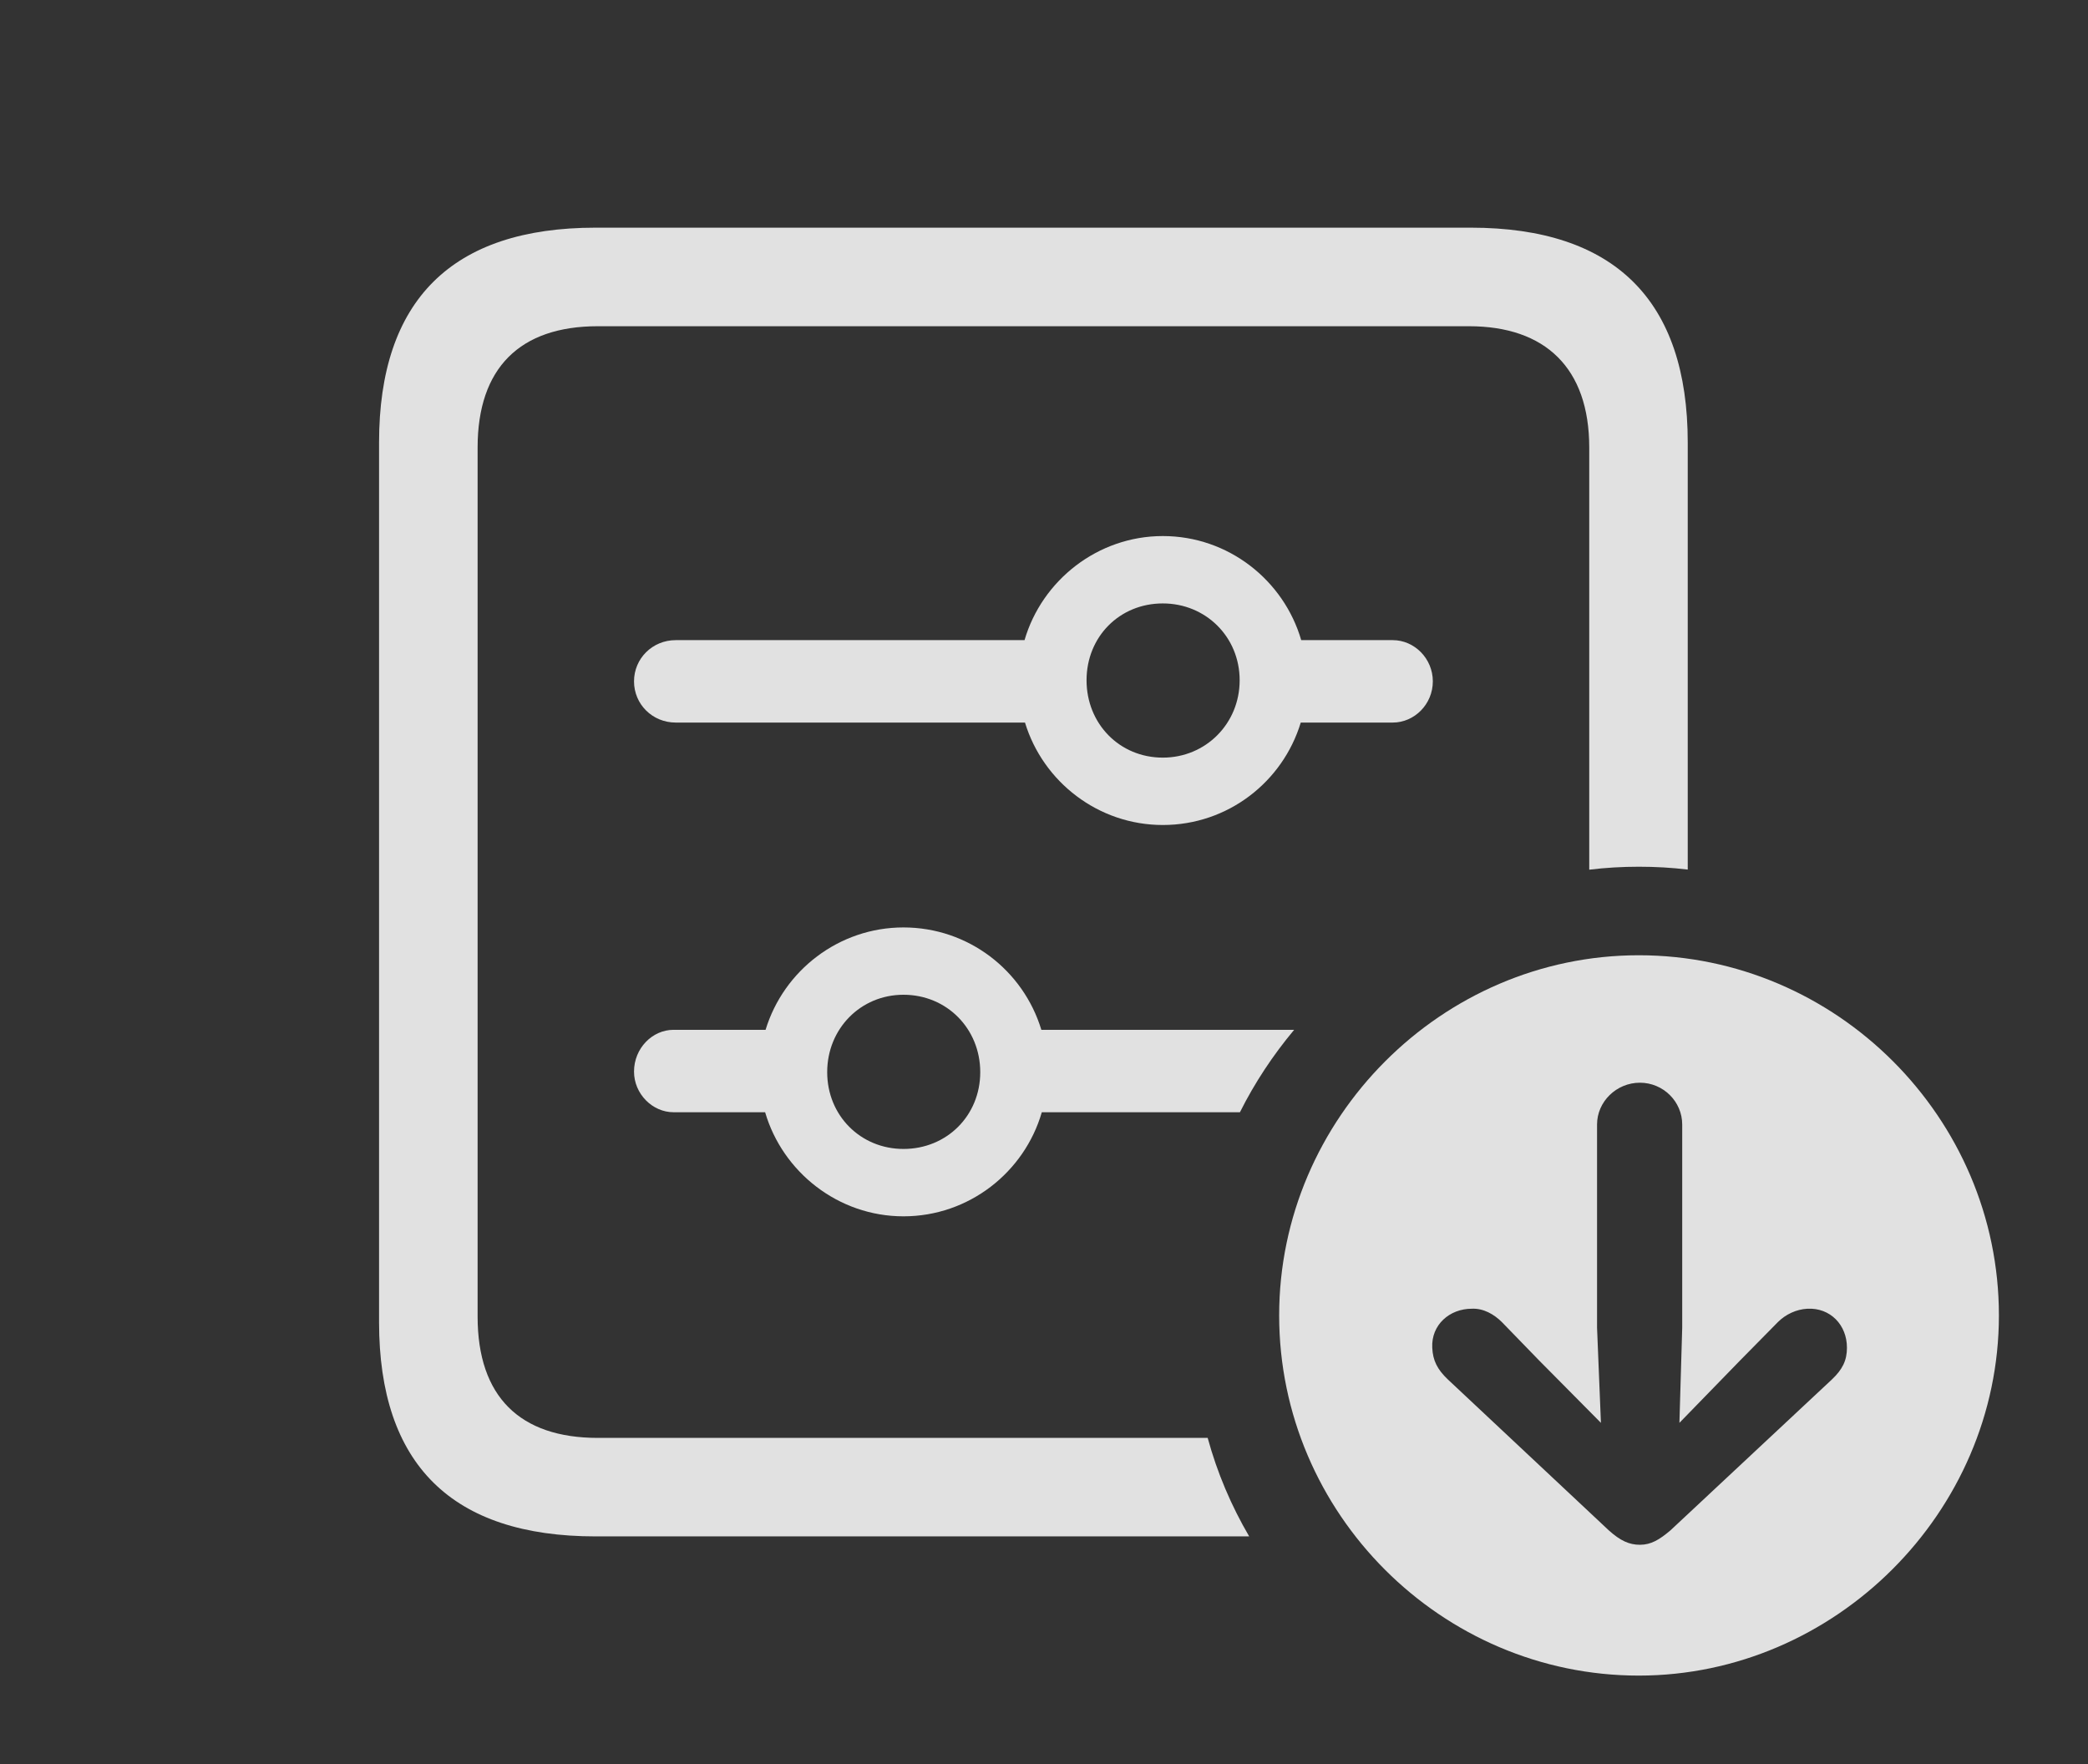 <?xml version="1.0" encoding="UTF-8"?>
<!--Generator: Apple Native CoreSVG 326-->
<!DOCTYPE svg
PUBLIC "-//W3C//DTD SVG 1.1//EN"
       "http://www.w3.org/Graphics/SVG/1.1/DTD/svg11.dtd">
<svg version="1.1" xmlns="http://www.w3.org/2000/svg" xmlns:xlink="http://www.w3.org/1999/xlink" viewBox="0 0 36.631 30.947">
 <rect x="0" y="0" width="36.631" height="30.947" fill="#333333" stroke="none"/>
 <g>
  <rect height="30.947" opacity="0" width="36.631" x="0" y="0"/>
  <path d="M29.609 7.764L29.609 15.255C29.328 15.221 29.041 15.205 28.75 15.205C28.456 15.205 28.166 15.222 27.881 15.257L27.881 7.852C27.881 6.455 27.109 5.723 25.771 5.723L10.488 5.723C9.121 5.723 8.379 6.455 8.379 7.852L8.379 23.096C8.379 24.502 9.121 25.225 10.488 25.225L21.187 25.225C21.354 25.837 21.601 26.416 21.915 26.953L10.449 26.953C7.93 26.953 6.65 25.693 6.65 23.193L6.65 7.764C6.65 5.264 7.93 3.994 10.449 3.994L25.801 3.994C28.33 3.994 29.609 5.273 29.609 7.764Z" fill="white" fill-opacity="0.85"/>
  <path d="M18.269 18.066L22.704 18.066C22.334 18.509 22.013 18.992 21.753 19.512L18.277 19.512C17.973 20.562 17.001 21.338 15.85 21.338C14.707 21.338 13.73 20.562 13.423 19.512L11.816 19.512C11.445 19.512 11.123 19.189 11.123 18.799C11.123 18.389 11.445 18.066 11.816 18.066L13.431 18.066C13.749 17.024 14.718 16.27 15.85 16.27C16.989 16.27 17.953 17.024 18.269 18.066ZM14.512 18.809C14.512 19.57 15.098 20.156 15.85 20.156C16.611 20.156 17.197 19.57 17.197 18.809C17.197 18.047 16.611 17.451 15.85 17.451C15.098 17.451 14.512 18.047 14.512 18.809ZM22.828 11.23L24.434 11.23C24.814 11.23 25.137 11.553 25.137 11.953C25.137 12.354 24.814 12.676 24.434 12.676L22.82 12.676C22.504 13.718 21.54 14.473 20.4 14.473C19.269 14.473 18.299 13.718 17.982 12.676L11.855 12.676C11.445 12.676 11.123 12.354 11.123 11.953C11.123 11.553 11.445 11.23 11.855 11.23L17.974 11.23C18.28 10.181 19.258 9.404 20.4 9.404C21.551 9.404 22.523 10.181 22.828 11.23ZM19.062 11.934C19.062 12.695 19.639 13.291 20.4 13.291C21.152 13.291 21.748 12.695 21.748 11.934C21.748 11.172 21.152 10.586 20.4 10.586C19.639 10.586 19.062 11.172 19.062 11.934Z" fill="white" fill-opacity="0.85"/>
  <path d="M35.068 23.076C35.068 26.533 32.188 29.395 28.75 29.395C25.293 29.395 22.441 26.553 22.441 23.076C22.441 19.619 25.293 16.758 28.75 16.758C32.217 16.758 35.068 19.609 35.068 23.076ZM28.018 19.727L28.018 23.291L28.086 24.961L27.002 23.867L26.348 23.193C26.211 23.057 26.025 22.949 25.82 22.959C25.43 22.959 25.107 23.242 25.127 23.643C25.137 23.867 25.215 24.023 25.4 24.199L28.223 26.846C28.428 27.031 28.584 27.1 28.77 27.1C28.965 27.1 29.111 27.012 29.307 26.846L32.139 24.199C32.324 24.023 32.402 23.867 32.402 23.643C32.402 23.242 32.109 22.939 31.709 22.959C31.514 22.969 31.328 23.057 31.191 23.193L30.527 23.867L29.463 24.961L29.512 23.291L29.512 19.727C29.512 19.326 29.18 18.994 28.77 18.994C28.359 18.994 28.018 19.326 28.018 19.727Z" fill="white" fill-opacity="0.85"/>
 </g>
</svg>
